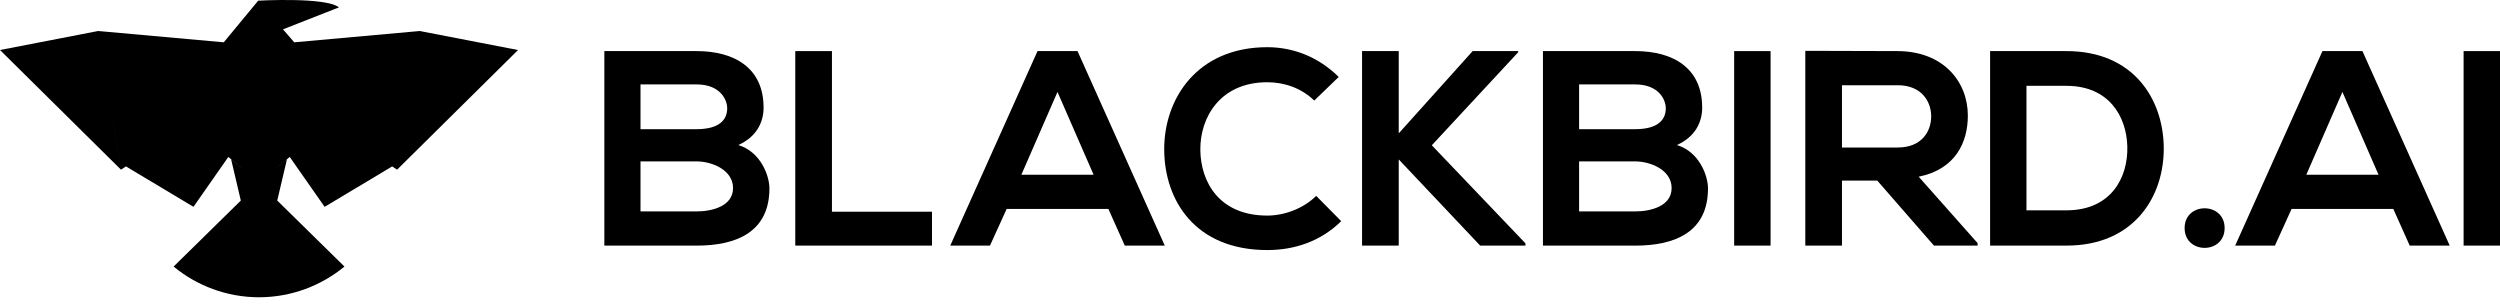 <?xml version="1.0" ?>
<svg xmlns="http://www.w3.org/2000/svg" viewBox="0 0 180 22" fill="none">
	<path d="M54.979 7.74C54.979 8.821 54.458 9.86 53.158 10.442C54.798 10.943 55.398 12.683 55.398 13.563C55.398 16.685 53.058 17.685 50.156 17.685H43.513V3.679H50.156C52.916 3.679 54.977 4.919 54.977 7.74H54.979ZM46.116 9.3H50.158C51.818 9.3 52.358 8.601 52.358 7.799C52.358 7.159 51.837 6.078 50.158 6.078H46.116V9.299V9.3ZM46.116 15.222H50.158C51.238 15.222 52.779 14.862 52.779 13.542C52.779 12.222 51.238 11.621 50.158 11.621H46.116V15.222Z" fill="black"/>
	<path d="M59.9 3.679V15.243H67.103V17.683H57.26V3.679H59.9Z" fill="black"/>
	<path d="M79.801 15.043H72.479L71.278 17.683H68.418L74.701 3.679H77.581L83.864 17.683H80.984L79.803 15.043H79.801ZM76.139 6.62L73.538 12.583H78.74L76.139 6.62V6.62Z" fill="black"/>
	<path d="M96.567 15.923C95.127 17.343 93.267 18.004 91.245 18.004C86.043 18.004 83.842 14.422 83.823 10.782C83.803 7.121 86.184 3.398 91.245 3.398C93.145 3.398 94.947 4.119 96.387 5.54L94.626 7.241C93.707 6.341 92.465 5.921 91.245 5.921C87.864 5.921 86.404 8.442 86.424 10.782C86.444 13.102 87.784 15.522 91.245 15.522C92.465 15.522 93.846 15.021 94.766 14.102L96.566 15.923H96.567Z" fill="black"/>
	<path d="M109.312 3.758L103.09 10.46L109.833 17.522V17.682H106.571L100.709 11.479V17.682H98.068V3.679H100.709V9.601L106.031 3.679H109.312V3.76V3.758Z" fill="black"/>
	<path d="M122.558 7.74C122.558 8.821 122.037 9.86 120.736 10.442C122.377 10.943 122.976 12.683 122.976 13.563C122.976 16.685 120.636 17.685 117.735 17.685H111.092V3.679H117.735C120.495 3.679 122.556 4.919 122.556 7.74H122.558ZM113.695 9.3H117.736C119.397 9.3 119.937 8.601 119.937 7.799C119.937 7.159 119.416 6.078 117.736 6.078H113.695V9.299V9.3ZM113.695 15.222H117.736C118.817 15.222 120.357 14.862 120.357 13.542C120.357 12.222 118.817 11.621 117.736 11.621H113.695V15.222Z" fill="black"/>
	<path d="M124.86 17.683V3.679H127.481V17.683H124.86Z" fill="black"/>
	<path d="M142.385 17.683H139.243L135.163 13.002H132.622V17.683H129.982V3.66C132.202 3.66 134.424 3.679 136.644 3.679C139.945 3.699 141.685 5.899 141.685 8.322C141.685 10.243 140.805 12.182 138.145 12.723L142.387 17.505V17.685L142.385 17.683ZM132.622 6.139V10.62H136.644C138.324 10.62 139.045 9.501 139.045 8.379C139.045 7.257 138.304 6.137 136.644 6.137H132.622V6.139Z" fill="black"/>
	<path d="M155.79 10.562C155.849 14.102 153.689 17.683 148.788 17.683H143.287V3.679H148.788C153.589 3.679 155.731 7.1 155.79 10.562ZM145.906 15.143H148.786C151.967 15.143 153.228 12.823 153.167 10.542C153.108 8.361 151.827 6.18 148.786 6.18H145.906V15.143Z" fill="black"/>
	<path d="M160.173 16.422C160.173 18.322 157.292 18.322 157.292 16.422C157.292 14.522 160.173 14.522 160.173 16.422Z" fill="black"/>
	<path d="M172.316 15.043H164.994L163.794 17.683H160.933L167.216 3.679H170.096L176.379 17.683H173.499L172.318 15.043H172.316ZM168.654 6.62L166.053 12.583H171.255L168.654 6.62V6.62Z" fill="black"/>
	<path d="M177.379 17.683V3.679H180V17.683H177.379Z" fill="black"/>
	<path fill-rule="evenodd" clip-rule="evenodd" d="M24.404 0.531L20.378 2.112V2.114L21.185 3.046H21.187L30.085 2.245H30.091L30.223 2.234H30.237L30.321 2.25V2.246L30.372 2.261L30.373 2.262L37.298 3.602L28.59 12.216L28.59 12.218L28.589 12.217L28.588 12.218L28.588 12.217L28.235 11.982L23.373 14.893L20.861 11.3L20.65 11.476L19.695 12.275L20.659 11.476L19.961 14.442H19.963L24.801 19.192L24.797 19.195C23.13 20.566 20.997 21.394 18.672 21.404H18.645H18.629C16.303 21.394 14.171 20.567 12.503 19.195C12.503 19.192 12.5 19.192 12.5 19.192L17.339 14.44L16.641 11.474L17.605 12.274L16.652 11.474L16.441 11.299L13.929 14.891L9.067 11.98L8.712 12.216L7.644 5.769L8.582 11.44L8.711 12.216L0 3.601L7.058 2.234H7.072L7.204 2.245H7.21L16.108 3.046H16.111L18.589 0.049C18.589 0.049 23.47 -0.228 24.404 0.531ZM7.068 2.291V2.284L7.065 2.27L7.068 2.291Z" fill="black"/>
</svg>